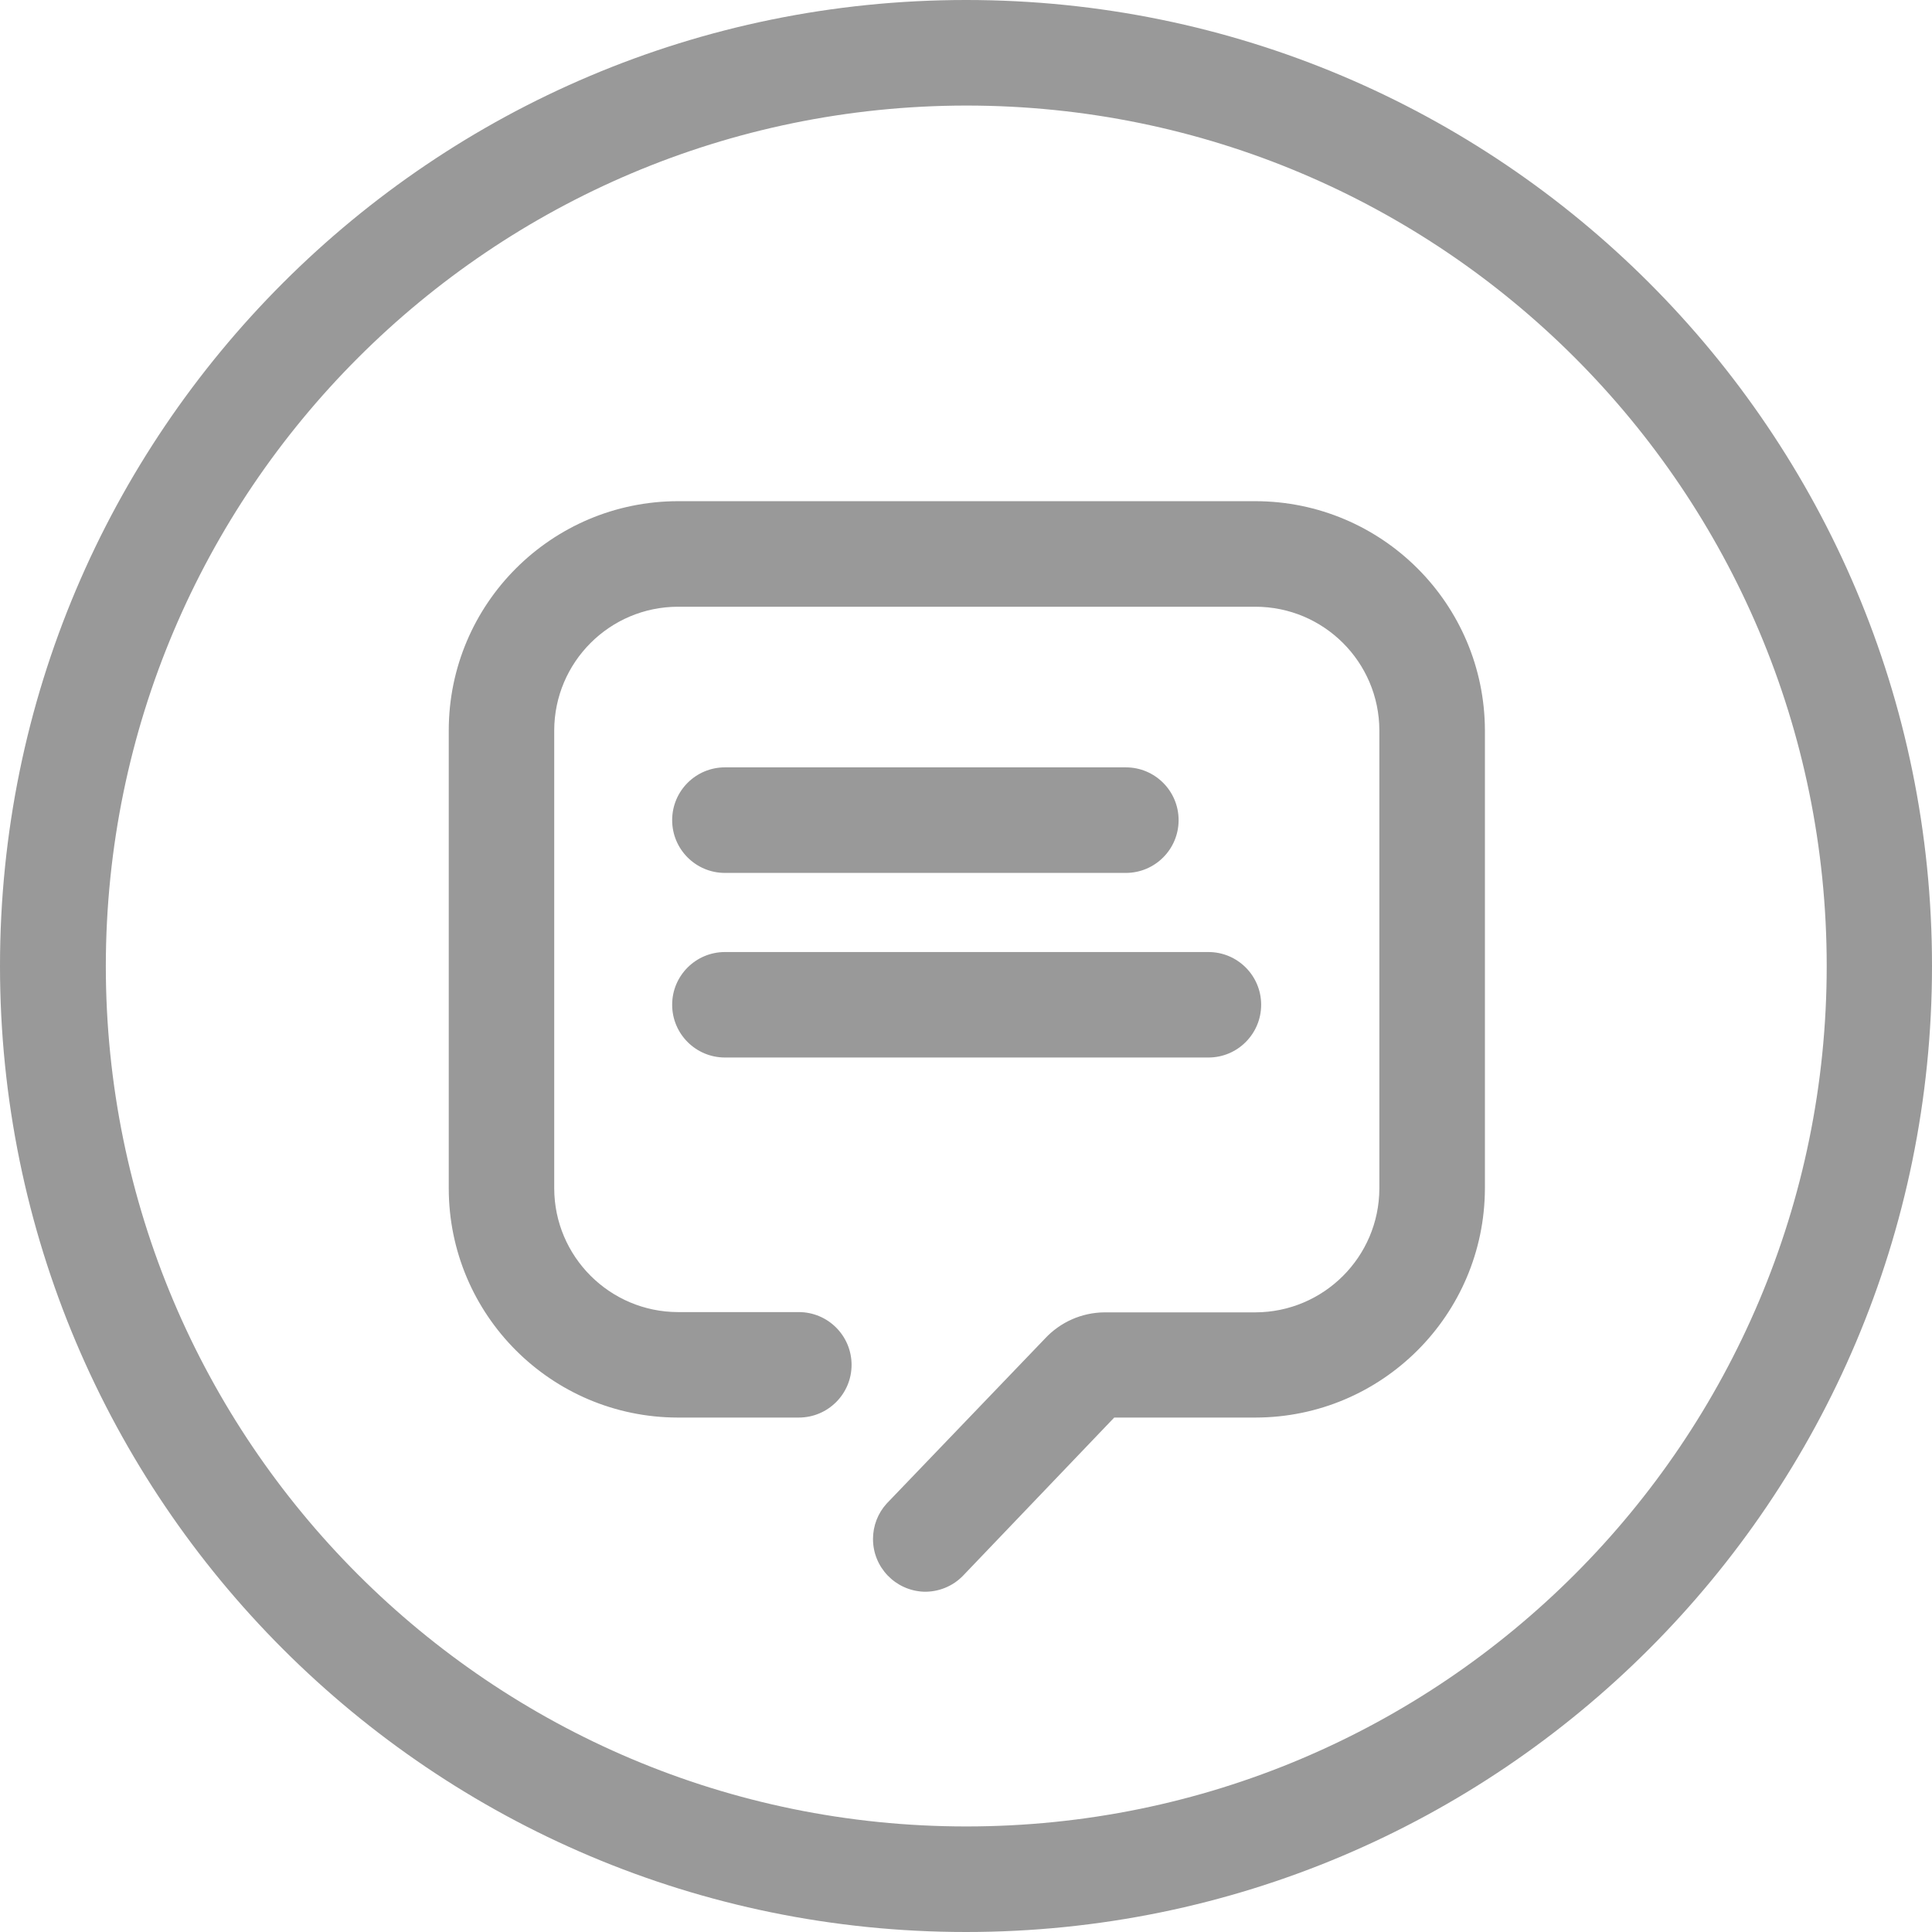 ﻿<?xml version="1.0" encoding="utf-8"?>
<svg version="1.1" xmlns:xlink="http://www.w3.org/1999/xlink" width="22px" height="22px" xmlns="http://www.w3.org/2000/svg">
  <g transform="matrix(1 0 0 1 -1309 -279 )">
    <path d="M 1.205 10.997  C 1.211 5.59  5.593 1.208  11 1.202  C 11.001 1.202  11.002 1.202  11.003 1.202  C 16.415 1.202  20.801 5.588  20.801 11  C 20.801 16.411  16.415 20.798  11.003 20.798  C 5.592 20.798  1.205 16.411  1.205 11  C 1.205 10.999  1.205 10.998  1.205 10.997  Z M 11.003 0  C 11.002 0  11.001 0  11 0  C 4.925 0  0 4.925  0 11  C 0 17.075  4.925 22  11 22  C 17.075 22  22 17.075  22 11  C 22 10.999  22 10.998  22 10.997  C 22 4.923  17.077 0  11.003 0  Z M 10.964 17.945  C 10.847 18.065  10.684 18.13  10.517 18.125  C 10.195 18.111  9.941 17.847  9.941 17.525  C 9.941 17.376  9.996 17.232  10.096 17.122  L 11.898 15.244  C 12.073 15.055  12.317 14.947  12.574 14.944  L 14.295 14.944  C 15.073 14.942  15.704 14.313  15.707 13.535  L 15.707 8.317  C 15.705 7.539  15.074 6.909  14.295 6.909  L 7.72 6.909  C 6.943 6.91  6.313 7.54  6.311 8.317  L 6.311 13.532  C 6.313 14.309  6.943 14.939  7.72 14.941  L 9.096 14.941  C 9.428 14.941  9.697 15.21  9.697 15.542  C 9.697 15.873  9.428 16.142  9.096 16.142  L 7.717 16.142  C 6.277 16.139  5.111 14.972  5.11 13.532  L 5.11 8.317  C 5.111 6.877  6.279 5.709  7.72 5.707  L 14.295 5.707  C 15.737 5.709  16.905 6.876  16.909 8.317  L 16.909 13.532  C 16.905 14.973  15.737 16.141  14.295 16.142  L 12.688 16.142  L 10.964 17.945  Z M 12.82 9.94  L 8.255 9.94  C 7.923 9.94  7.654 9.671  7.654 9.339  C 7.654 9.007  7.923 8.738  8.255 8.738  L 12.82 8.738  C 13.152 8.738  13.421 9.007  13.421 9.339  C 13.421 9.671  13.152 9.94  12.82 9.94  Z M 13.761 12.042  L 8.255 12.042  C 7.923 12.042  7.654 11.773  7.654 11.441  C 7.654 11.11  7.923 10.841  8.255 10.841  L 13.761 10.841  C 14.092 10.841  14.361 11.11  14.361 11.441  C 14.361 11.773  14.092 12.042  13.761 12.042  Z " fill-rule="nonzero" fill="#999999" stroke="none" transform="matrix(1 0 0 1 1309 279 )" />
  </g>
</svg>